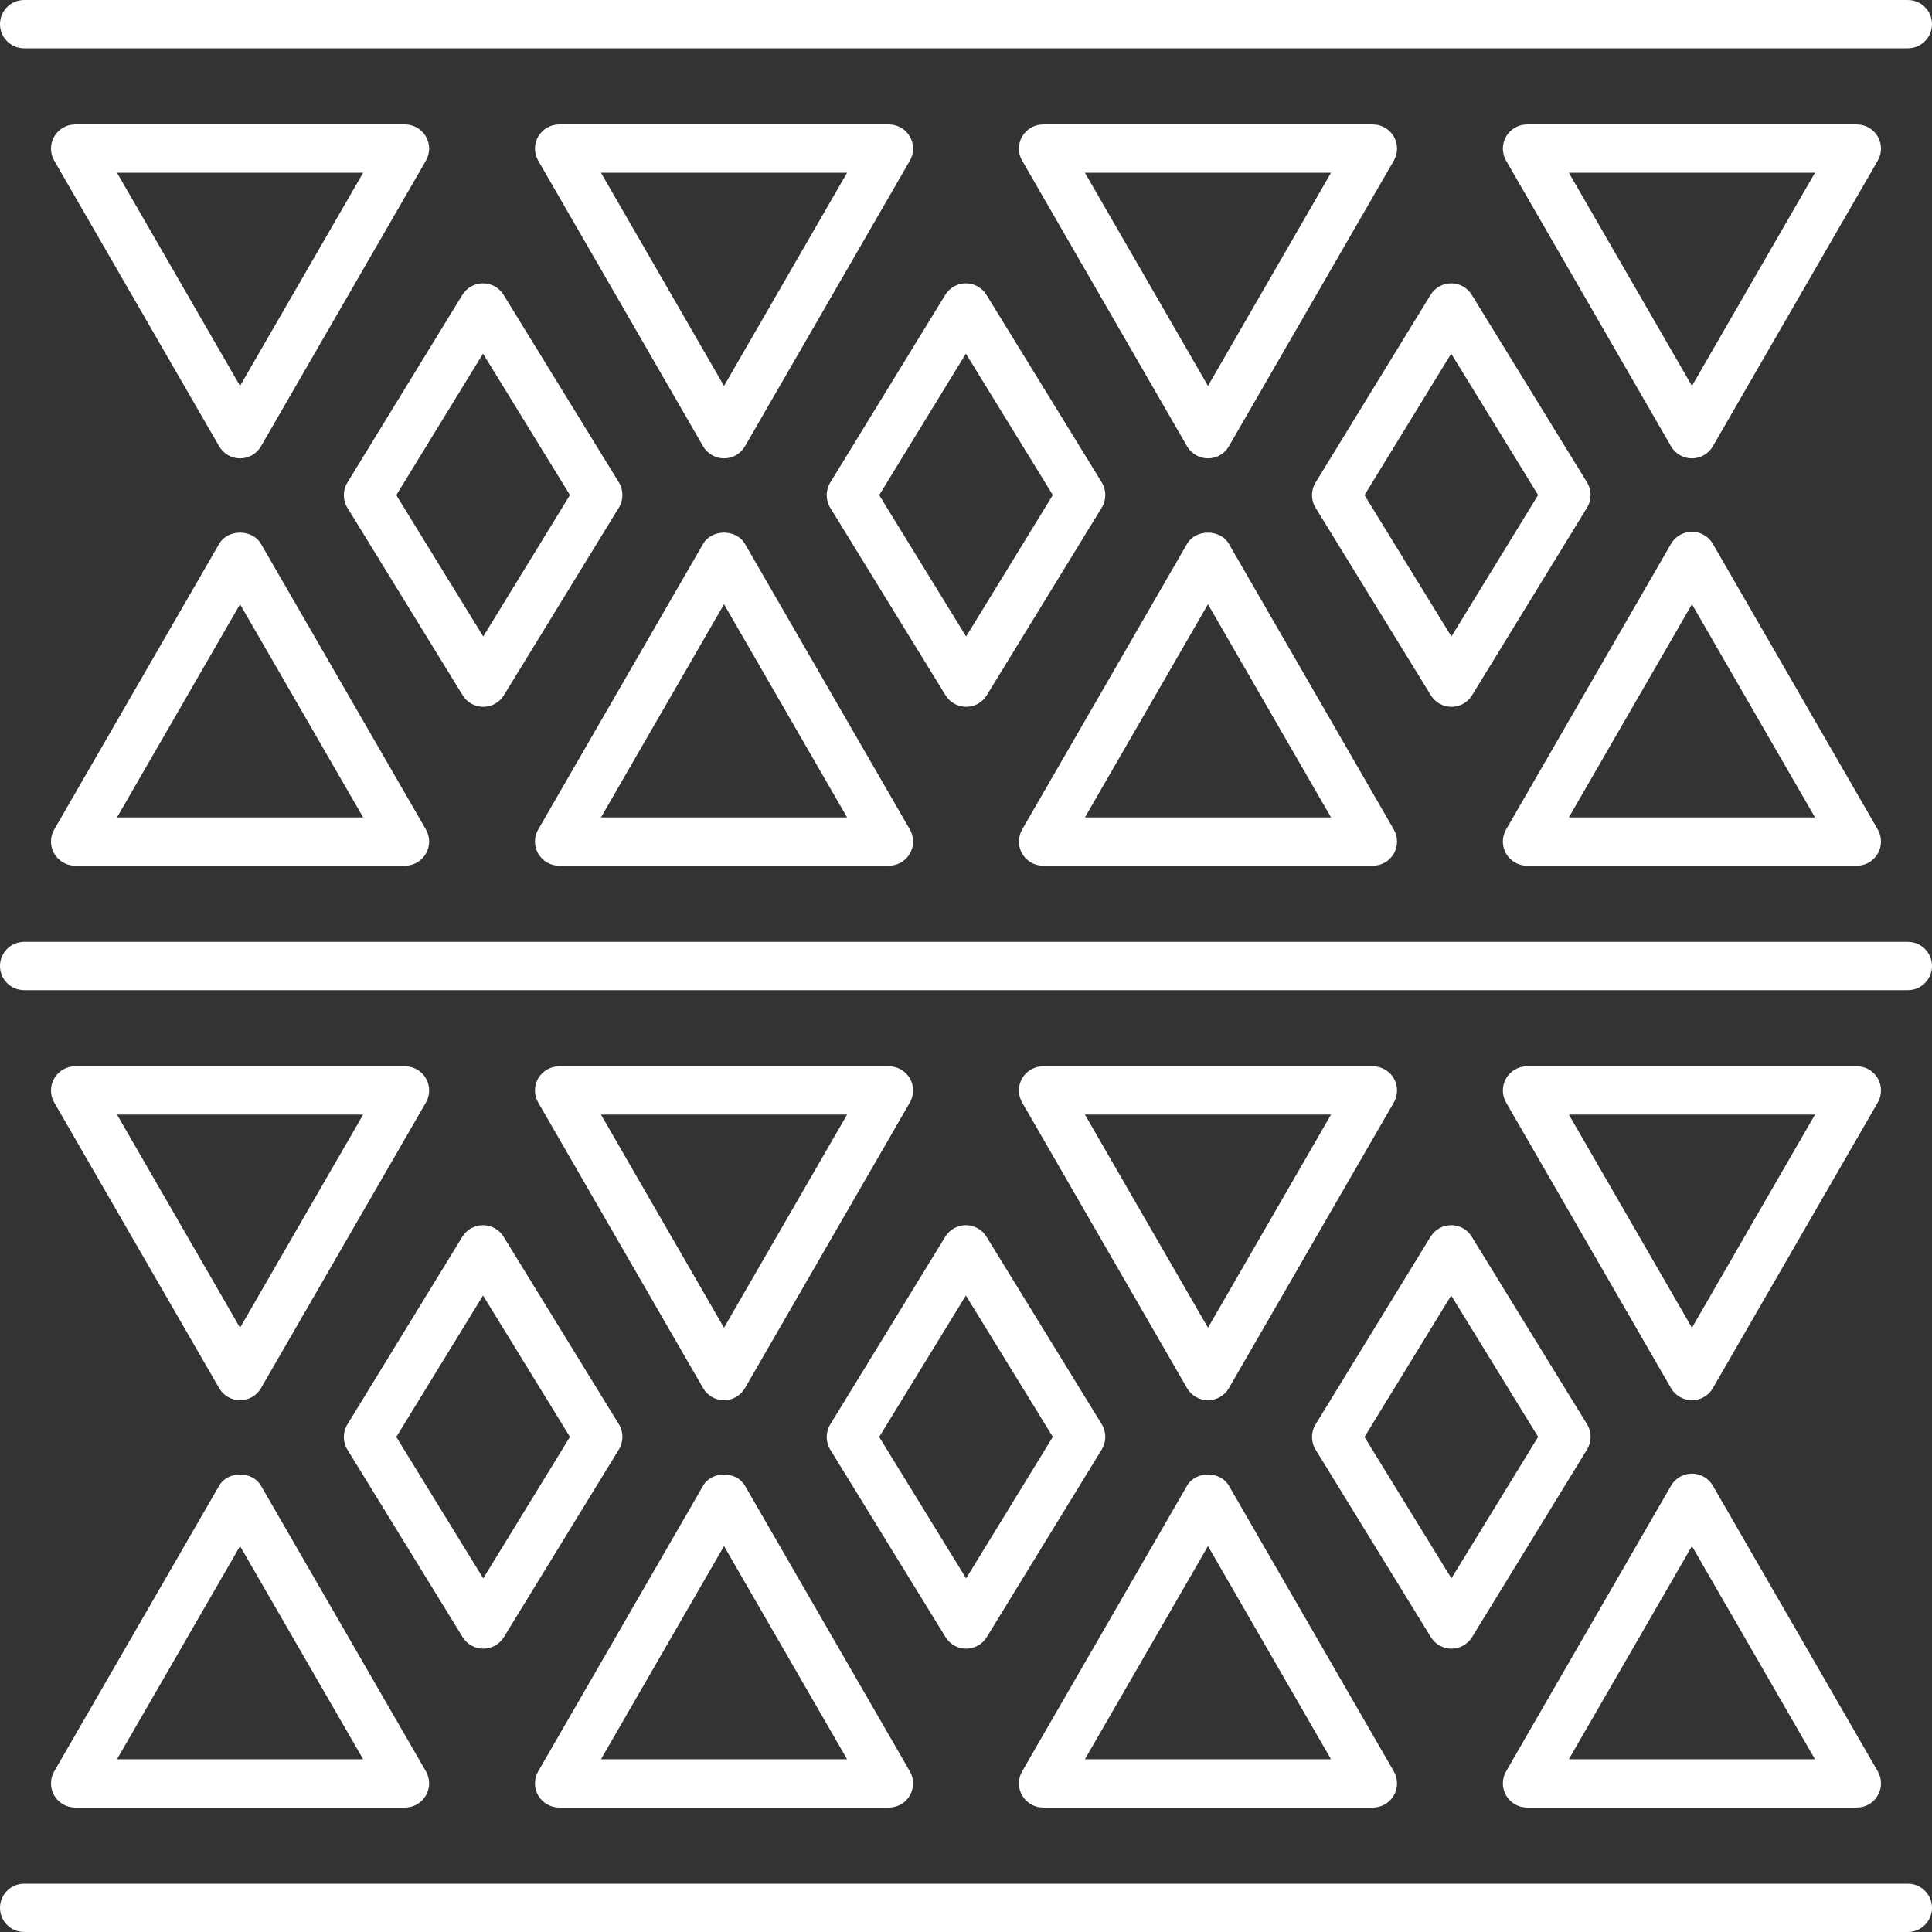 <?xml version="1.0" encoding="UTF-8" standalone="no"?>
<!DOCTYPE svg PUBLIC "-//W3C//DTD SVG 1.1//EN" "http://www.w3.org/Graphics/SVG/1.1/DTD/svg11.dtd">
<svg width="100%" height="100%" viewBox="0 0 80 80" version="1.1" xmlns="http://www.w3.org/2000/svg" xmlns:xlink="http://www.w3.org/1999/xlink" xml:space="preserve" xmlns:serif="http://www.serif.com/" style="fill-rule:evenodd;clip-rule:evenodd;stroke-linejoin:round;stroke-miterlimit:2;">
    <rect x="0" y="0" width="80" height="80" fill="#333333" stroke="none"/>
    <g transform="matrix(1,0,0,1,-10,-10)">
        <path d="M89,88L11,88C10.447,88 10,88.448 10,89C10,89.552 10.447,90 11,90L89,90C89.553,90 90,89.552 90,89C90,88.448 89.553,88 89,88ZM12.246,84.347C12.425,84.656 12.755,84.847 13.112,84.847L26.77,84.847C27.127,84.847 27.457,84.656 27.636,84.347C27.814,84.037 27.814,83.656 27.636,83.347L20.807,71.52C20.449,70.9 19.432,70.9 19.074,71.52L12.246,83.347C12.067,83.656 12.067,84.037 12.246,84.347ZM59.153,71.52L52.325,83.347C52.146,83.656 52.146,84.037 52.325,84.347C52.504,84.656 52.834,84.847 53.191,84.847L66.848,84.847C67.205,84.847 67.535,84.656 67.714,84.347C67.893,84.037 67.893,83.656 67.714,83.347L60.886,71.52C60.528,70.9 59.511,70.9 59.153,71.52ZM80.926,71.52C80.747,71.21 80.417,71.02 80.06,71.02C79.702,71.02 79.372,71.21 79.193,71.52L72.364,83.347C72.186,83.656 72.186,84.037 72.364,84.347C72.543,84.656 72.873,84.847 73.23,84.847L86.888,84.847C87.245,84.847 87.575,84.656 87.754,84.347C87.933,84.037 87.933,83.656 87.754,83.347L80.926,71.52ZM39.114,71.52L32.286,83.347C32.107,83.656 32.107,84.037 32.286,84.347C32.465,84.656 32.795,84.847 33.152,84.847L46.809,84.847C47.166,84.847 47.496,84.656 47.675,84.347C47.854,84.037 47.854,83.656 47.675,83.347L40.847,71.52C40.489,70.9 39.472,70.9 39.114,71.52ZM54.924,82.847L60.02,74.02L65.115,82.847L54.924,82.847ZM74.963,82.847L80.06,74.02L85.155,82.847L74.963,82.847ZM34.885,82.847L39.98,74.02L45.076,82.847L34.885,82.847ZM19.94,74.02L25.037,82.847L14.845,82.847L19.94,74.02ZM29.999,60.732L29.998,60.732C29.65,60.732 29.328,60.913 29.146,61.209L24.385,68.981C24.187,69.302 24.188,69.707 24.386,70.027L29.159,77.792C29.341,78.088 29.663,78.268 30.011,78.268L30.012,78.268C30.359,78.268 30.682,78.087 30.863,77.791L35.626,70.019C35.823,69.698 35.822,69.293 35.625,68.973L30.851,61.208C30.669,60.912 30.347,60.732 29.999,60.732ZM70.09,60.732L70.089,60.732C69.741,60.732 69.419,60.913 69.237,61.209L64.475,68.981C64.277,69.302 64.278,69.707 64.476,70.027L69.25,77.792C69.432,78.088 69.754,78.268 70.102,78.268L70.103,78.268C70.45,78.268 70.772,78.087 70.954,77.791L75.716,70.019C75.913,69.698 75.912,69.293 75.715,68.973L70.941,61.208C70.76,60.912 70.438,60.732 70.09,60.732ZM49.994,60.732L49.993,60.732C49.646,60.732 49.323,60.913 49.142,61.209L44.379,68.981C44.182,69.302 44.183,69.707 44.38,70.027L49.154,77.792C49.336,78.088 49.658,78.268 50.006,78.268L50.007,78.268C50.354,78.268 50.677,78.087 50.858,77.791L55.621,70.019C55.818,69.698 55.817,69.293 55.62,68.973L50.846,61.208C50.664,60.912 50.342,60.732 49.994,60.732ZM30.01,75.356L26.41,69.502L30.001,63.644L33.6,69.498L30.01,75.356ZM70.1,75.356L66.501,69.502L70.091,63.644L73.69,69.498L70.1,75.356ZM50.005,75.356L46.405,69.502L49.995,63.644L53.595,69.498L50.005,75.356ZM26.77,54.153L13.112,54.153C12.755,54.153 12.425,54.344 12.246,54.653C12.067,54.963 12.067,55.344 12.246,55.653L19.074,67.48C19.253,67.79 19.583,67.98 19.94,67.98C20.298,67.98 20.628,67.79 20.807,67.48L27.636,55.653C27.814,55.344 27.814,54.963 27.636,54.653C27.457,54.344 27.127,54.153 26.77,54.153ZM87.754,54.653C87.575,54.344 87.245,54.153 86.888,54.153L73.23,54.153C72.873,54.153 72.543,54.344 72.364,54.653C72.186,54.963 72.186,55.344 72.364,55.653L79.193,67.48C79.372,67.79 79.702,67.98 80.06,67.98C80.417,67.98 80.747,67.79 80.926,67.48L87.754,55.653C87.933,55.344 87.933,54.963 87.754,54.653ZM46.809,54.153L33.152,54.153C32.795,54.153 32.465,54.344 32.286,54.653C32.107,54.963 32.107,55.344 32.286,55.653L39.114,67.48C39.293,67.79 39.623,67.98 39.98,67.98C40.338,67.98 40.668,67.79 40.847,67.48L47.675,55.653C47.854,55.344 47.854,54.963 47.675,54.653C47.496,54.344 47.166,54.153 46.809,54.153ZM66.848,54.153L53.191,54.153C52.834,54.153 52.504,54.344 52.325,54.653C52.146,54.963 52.146,55.344 52.325,55.653L59.153,67.48C59.332,67.79 59.662,67.98 60.02,67.98C60.377,67.98 60.707,67.79 60.886,67.48L67.714,55.653C67.893,55.344 67.893,54.963 67.714,54.653C67.535,54.344 67.205,54.153 66.848,54.153ZM19.94,64.98L14.845,56.153L25.037,56.153L19.94,64.98ZM60.02,64.98L54.924,56.153L65.115,56.153L60.02,64.98ZM39.98,64.98L34.885,56.153L45.076,56.153L39.98,64.98ZM80.06,64.98L74.963,56.153L85.155,56.153L80.06,64.98ZM89,49L11,49C10.447,49 10,49.448 10,50C10,50.552 10.447,51 11,51L89,51C89.553,51 90,50.552 90,50C90,49.448 89.553,49 89,49ZM12.246,45.347C12.425,45.656 12.755,45.847 13.112,45.847L26.77,45.847C27.127,45.847 27.457,45.656 27.636,45.347C27.814,45.037 27.814,44.656 27.636,44.347L20.807,32.52C20.449,31.9 19.432,31.9 19.074,32.52L12.246,44.347C12.067,44.656 12.067,45.037 12.246,45.347ZM53.191,45.847L66.848,45.847C67.205,45.847 67.535,45.656 67.714,45.347C67.893,45.037 67.893,44.656 67.714,44.347L60.886,32.52C60.528,31.9 59.511,31.9 59.153,32.52L52.325,44.347C52.146,44.656 52.146,45.037 52.325,45.347C52.504,45.656 52.834,45.847 53.191,45.847ZM73.23,45.847L86.888,45.847C87.245,45.847 87.575,45.656 87.754,45.347C87.933,45.037 87.933,44.656 87.754,44.347L80.926,32.52C80.747,32.21 80.417,32.02 80.06,32.02C79.702,32.02 79.372,32.21 79.193,32.52L72.364,44.347C72.186,44.656 72.186,45.037 72.364,45.347C72.543,45.656 72.873,45.847 73.23,45.847ZM33.152,45.847L46.809,45.847C47.166,45.847 47.496,45.656 47.675,45.347C47.854,45.037 47.854,44.656 47.675,44.347L40.847,32.52C40.489,31.9 39.472,31.9 39.114,32.52L32.286,44.347C32.107,44.656 32.107,45.037 32.286,45.347C32.465,45.656 32.795,45.847 33.152,45.847ZM19.94,35.02L25.037,43.847L14.845,43.847L19.94,35.02ZM39.98,35.02L45.076,43.847L34.885,43.847L39.98,35.02ZM60.02,35.02L65.115,43.847L54.924,43.847L60.02,35.02ZM80.06,35.02L85.155,43.847L74.963,43.847L80.06,35.02ZM70.102,39.268L70.103,39.268C70.45,39.268 70.772,39.087 70.954,38.791L75.716,31.019C75.913,30.698 75.912,30.293 75.715,29.973L70.941,22.208C70.76,21.912 70.438,21.732 70.09,21.732L70.089,21.732C69.741,21.732 69.419,21.913 69.237,22.209L64.475,29.981C64.277,30.302 64.278,30.707 64.476,31.027L69.25,38.792C69.432,39.088 69.754,39.268 70.102,39.268ZM50.006,39.268L50.007,39.268C50.354,39.268 50.677,39.087 50.858,38.791L55.621,31.019C55.818,30.698 55.817,30.293 55.62,29.973L50.846,22.208C50.664,21.912 50.342,21.732 49.994,21.732L49.993,21.732C49.646,21.732 49.323,21.913 49.142,22.209L44.379,29.981C44.182,30.302 44.183,30.707 44.38,31.027L49.154,38.792C49.336,39.088 49.658,39.268 50.006,39.268ZM30.011,39.268L30.012,39.268C30.359,39.268 30.682,39.087 30.863,38.791L35.626,31.019C35.823,30.698 35.822,30.293 35.625,29.973L30.851,22.208C30.669,21.912 30.347,21.732 29.999,21.732L29.998,21.732C29.65,21.732 29.328,21.913 29.146,22.209L24.385,29.981C24.187,30.302 24.188,30.707 24.386,31.027L29.159,38.792C29.341,39.088 29.663,39.268 30.011,39.268ZM49.995,24.644L53.595,30.498L50.005,36.356L46.405,30.502L49.995,24.644ZM30.001,24.644L33.6,30.498L30.01,36.356L26.41,30.502L30.001,24.644ZM70.091,24.644L73.69,30.498L70.1,36.356L66.501,30.502L70.091,24.644ZM60.02,28.98C60.377,28.98 60.707,28.79 60.886,28.48L67.714,16.653C67.893,16.344 67.893,15.963 67.714,15.653C67.535,15.344 67.205,15.153 66.848,15.153L53.191,15.153C52.834,15.153 52.504,15.344 52.325,15.653C52.146,15.963 52.146,16.344 52.325,16.653L59.153,28.48C59.332,28.79 59.662,28.98 60.02,28.98ZM39.98,28.98C40.338,28.98 40.668,28.79 40.847,28.48L47.675,16.653C47.854,16.344 47.854,15.963 47.675,15.653C47.496,15.344 47.166,15.153 46.809,15.153L33.152,15.153C32.795,15.153 32.465,15.344 32.286,15.653C32.107,15.963 32.107,16.344 32.286,16.653L39.114,28.48C39.293,28.79 39.623,28.98 39.98,28.98ZM19.074,28.48C19.253,28.79 19.583,28.98 19.94,28.98C20.298,28.98 20.628,28.79 20.807,28.48L27.636,16.653C27.814,16.344 27.814,15.963 27.636,15.653C27.457,15.344 27.127,15.153 26.77,15.153L13.112,15.153C12.755,15.153 12.425,15.344 12.246,15.653C12.067,15.963 12.067,16.344 12.246,16.653L19.074,28.48ZM87.754,15.653C87.575,15.344 87.245,15.153 86.888,15.153L73.23,15.153C72.873,15.153 72.543,15.344 72.364,15.653C72.186,15.963 72.186,16.344 72.364,16.653L79.193,28.48C79.372,28.79 79.702,28.98 80.06,28.98C80.417,28.98 80.747,28.79 80.926,28.48L87.754,16.653C87.933,16.344 87.933,15.963 87.754,15.653ZM80.06,25.98L74.963,17.153L85.155,17.153L80.06,25.98ZM65.115,17.153L60.02,25.98L54.924,17.153L65.115,17.153ZM45.076,17.153L39.98,25.98L34.885,17.153L45.076,17.153ZM25.037,17.153L19.94,25.98L14.845,17.153L25.037,17.153ZM11,12L89,12C89.553,12 90,11.552 90,11C90,10.448 89.553,10 89,10L11,10C10.447,10 10,10.448 10,11C10,11.552 10.447,12 11,12Z" style="fill:white;fill-rule:nonzero;"/>
    </g>
</svg>
